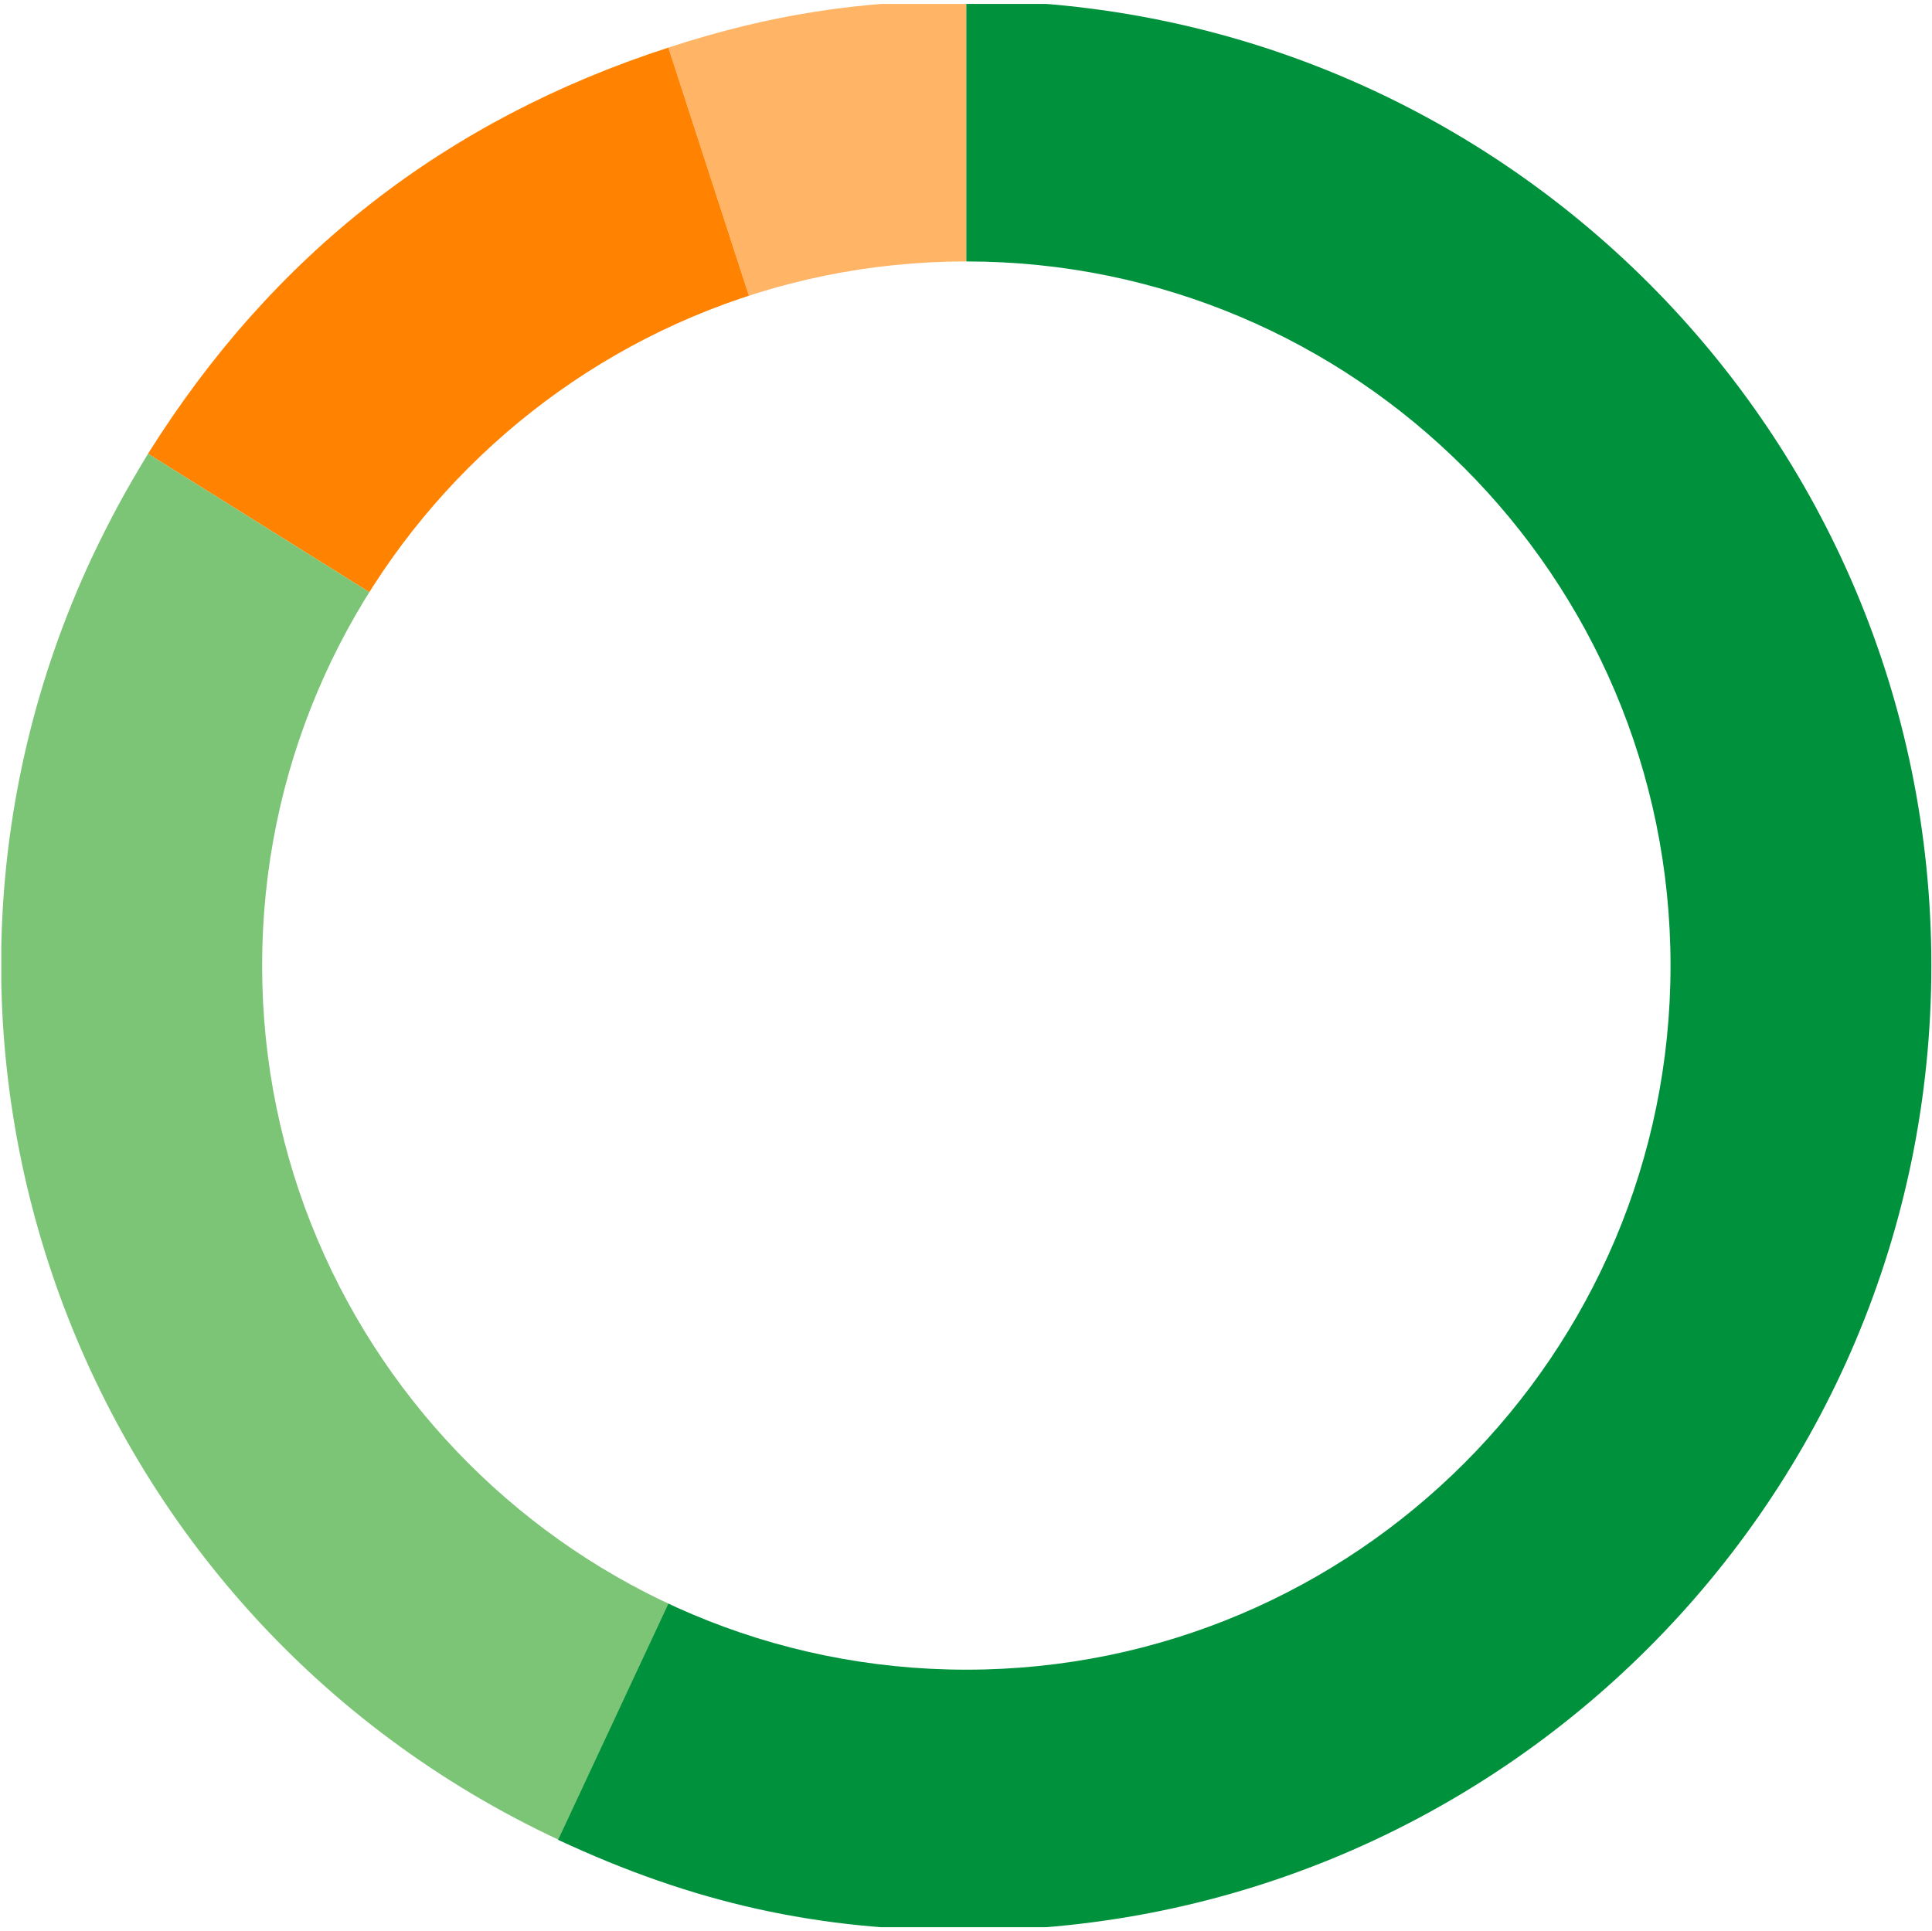 <?xml version="1.0" encoding="utf-8"?>
<!-- Generator: Adobe Illustrator 19.1.0, SVG Export Plug-In . SVG Version: 6.00 Build 0)  -->
<!DOCTYPE svg PUBLIC "-//W3C//DTD SVG 1.1//EN" "http://www.w3.org/Graphics/SVG/1.1/DTD/svg11.dtd">
<svg version="1.1" id="svg2" xmlns="http://www.w3.org/2000/svg" xmlns:xlink="http://www.w3.org/1999/xlink" x="0px" y="0px"
	 viewBox="510.3 64.5 296.3 296.2" enable-background="new 510.3 64.5 296.3 296.2" xml:space="preserve">
<g>
	<g>
	</g>
	<g>
	</g>
	<g>
	</g>
	<g>
	</g>
</g>
<g>
	<defs>
		<path id="SVGID_1_" d="M510.5,65.1v295h296v-295H510.5z M658.5,320.6c-59.6,0-108-48.4-108-108c0-59.6,48.4-108,108-108
			c59.6,0,108,48.4,108,108C766.5,272.2,718.1,320.6,658.5,320.6z"/>
	</defs>
	<clipPath id="SVGID_2_">
		<use xlink:href="#SVGID_1_"  overflow="visible"/>
	</clipPath>
	<g clip-path="url(#SVGID_2_)">
		<g>
			<g>
				<path fill="#FFB466" d="M658.5,212.6L612.8,71.8c15.6-5.1,29.4-7.2,45.7-7.2V212.6z"/>
			</g>
		</g>
		<g>
			<g>
				<path fill="#FF8200" d="M658.5,212.6L533,134.1c19.1-30.5,45.6-51.2,79.8-62.3L658.5,212.6z"/>
			</g>
		</g>
		<g>
			<g>
				<path fill="#7CC576" d="M658.5,212.6L596,346.7c-74.1-34.6-106.2-122.6-71.6-196.7c2.8-5.9,5.2-10.3,8.6-15.9L658.5,212.6z"/>
			</g>
		</g>
		<g>
			<g>
				<path fill="#00913C" d="M658.5,212.6v-148c81.8,0,148,66.3,148,148s-66.3,148-148,148c-22.9,0-41.8-4.2-62.6-13.9L658.5,212.6z"
					/>
			</g>
		</g>
	</g>
</g>
</svg>
